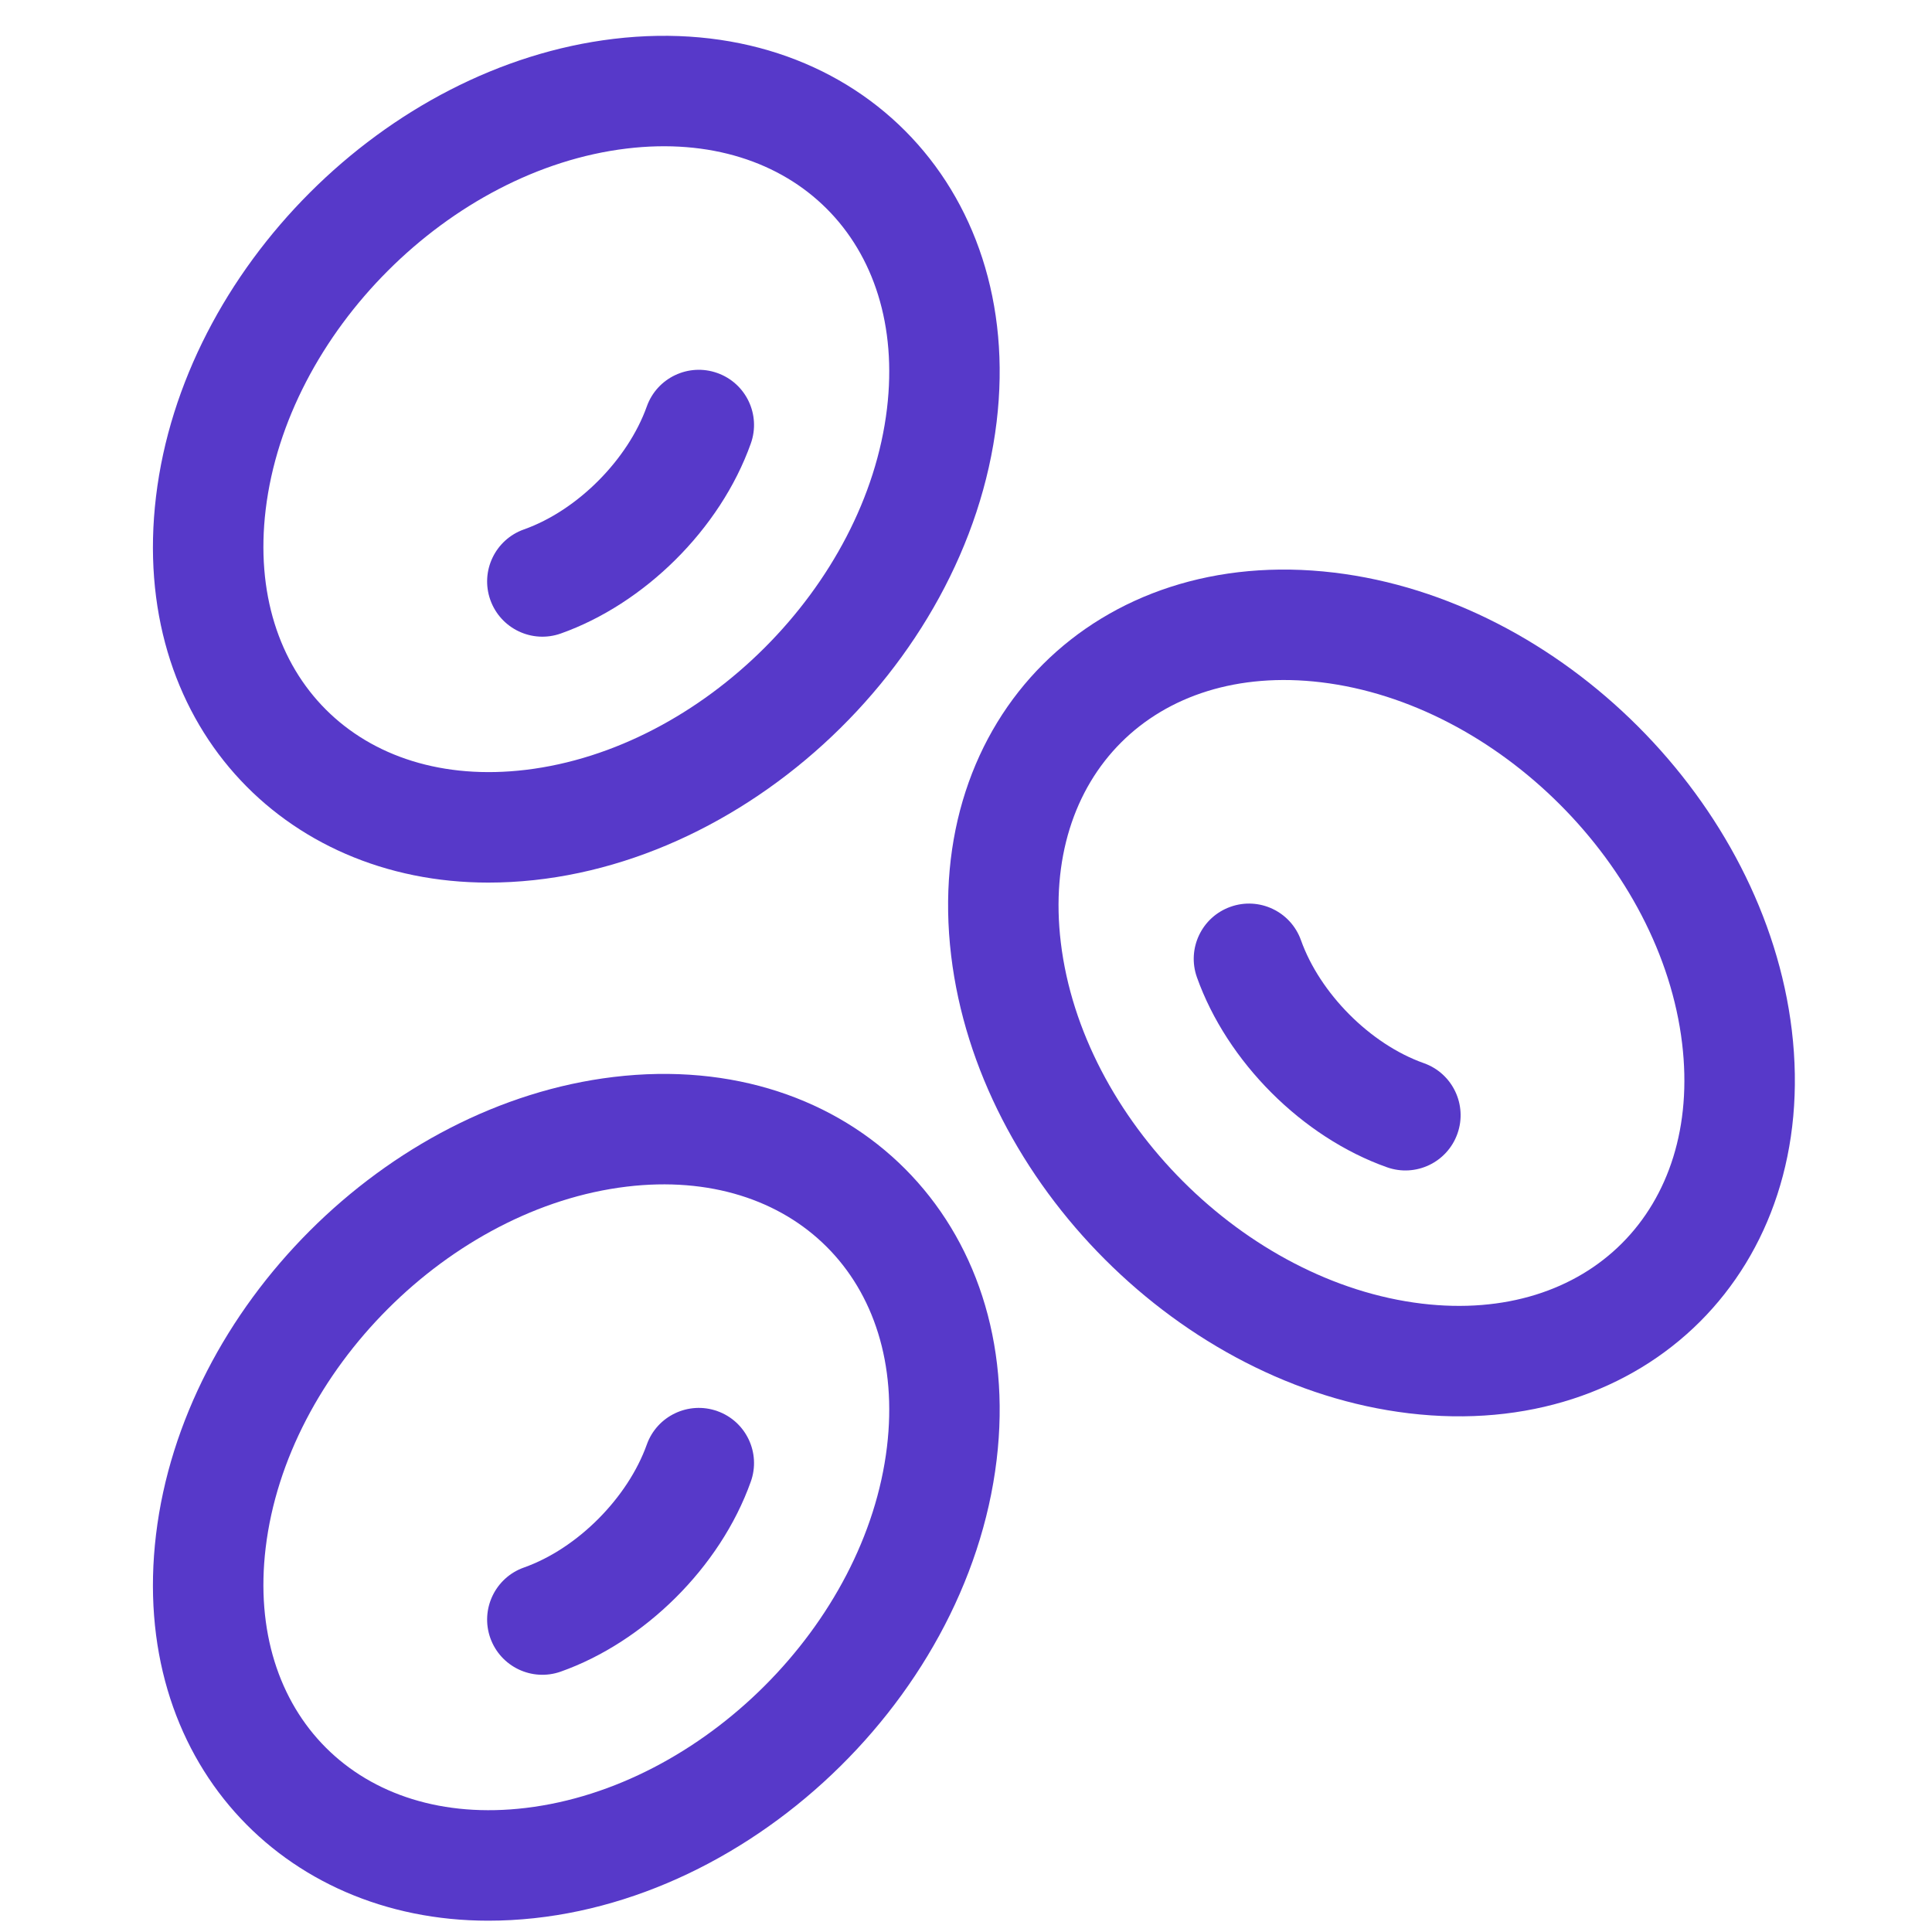 <svg width="41" height="41" viewBox="0 0 41 41" fill="none" xmlns="http://www.w3.org/2000/svg">
<g clip-path="url(#clip0_8_293)">
<path d="M10.361 18.73C15.564 18.73 20.525 14.162 21.15 8.953C21.753 3.931 18.083 0.218 13.021 0.825C8.2 1.403 3.89 5.711 3.311 10.536C2.737 15.315 5.995 18.73 10.361 18.73ZM5.638 10.815C6.088 7.064 9.55 3.602 13.301 3.152C16.829 2.728 19.247 5.142 18.823 8.674C18.373 12.425 14.91 15.887 11.16 16.337C7.632 16.761 5.214 14.347 5.638 10.815Z" fill="#5739C9"/>
<path d="M11.901 13.444C13.661 12.82 15.281 11.242 15.933 9.413C16.151 8.803 15.833 8.133 15.223 7.916C14.614 7.699 13.943 8.016 13.726 8.626C13.326 9.747 12.262 10.829 11.119 11.235C10.509 11.451 10.189 12.12 10.405 12.73C10.622 13.341 11.292 13.66 11.901 13.444Z" fill="#5739C9"/>
<path d="M13.021 22.855C8.2 23.434 3.89 27.741 3.311 32.566C2.737 37.346 5.995 40.76 10.361 40.76C15.564 40.76 20.525 36.192 21.15 30.983C21.753 25.961 18.084 22.248 13.021 22.855ZM18.823 30.704C18.373 34.456 14.91 37.917 11.16 38.367C7.632 38.791 5.214 36.377 5.638 32.845C6.088 29.094 9.55 25.632 13.301 25.182C16.829 24.759 19.247 27.172 18.823 30.704Z" fill="#5739C9"/>
<path d="M15.223 29.946C14.614 29.729 13.943 30.047 13.726 30.656C13.326 31.777 12.262 32.86 11.119 33.265C10.509 33.481 10.189 34.151 10.405 34.761C10.622 35.371 11.291 35.69 11.901 35.474C13.661 34.85 15.281 33.273 15.933 31.443C16.151 30.834 15.833 30.163 15.223 29.946Z" fill="#5739C9"/>
<path d="M38.025 21.863C37.446 17.041 33.138 12.731 28.314 12.152C23.28 11.548 19.579 15.229 20.185 20.281C20.764 25.103 25.072 29.413 29.896 29.992C34.929 30.596 38.631 26.915 38.025 21.863ZM30.175 27.665C26.424 27.215 22.962 23.752 22.512 20.002C22.088 16.471 24.505 14.056 28.035 14.479C31.786 14.93 35.248 18.392 35.697 22.142C36.121 25.67 33.708 28.088 30.175 27.665Z" fill="#5739C9"/>
<path d="M30.216 22.562C29.072 22.157 28.008 21.074 27.609 19.954C27.392 19.344 26.721 19.026 26.112 19.244C25.502 19.461 25.184 20.131 25.401 20.741C26.04 22.534 27.635 24.134 29.433 24.771C30.043 24.988 30.713 24.668 30.929 24.058C31.145 23.448 30.826 22.778 30.216 22.562Z" fill="#5739C9"/>
</g>
<defs>
<clipPath id="clip0_8_293">
<rect width="40" height="40" fill="white" transform="translate(0.667 0.76)"/>
</clipPath>
</defs>
</svg>
